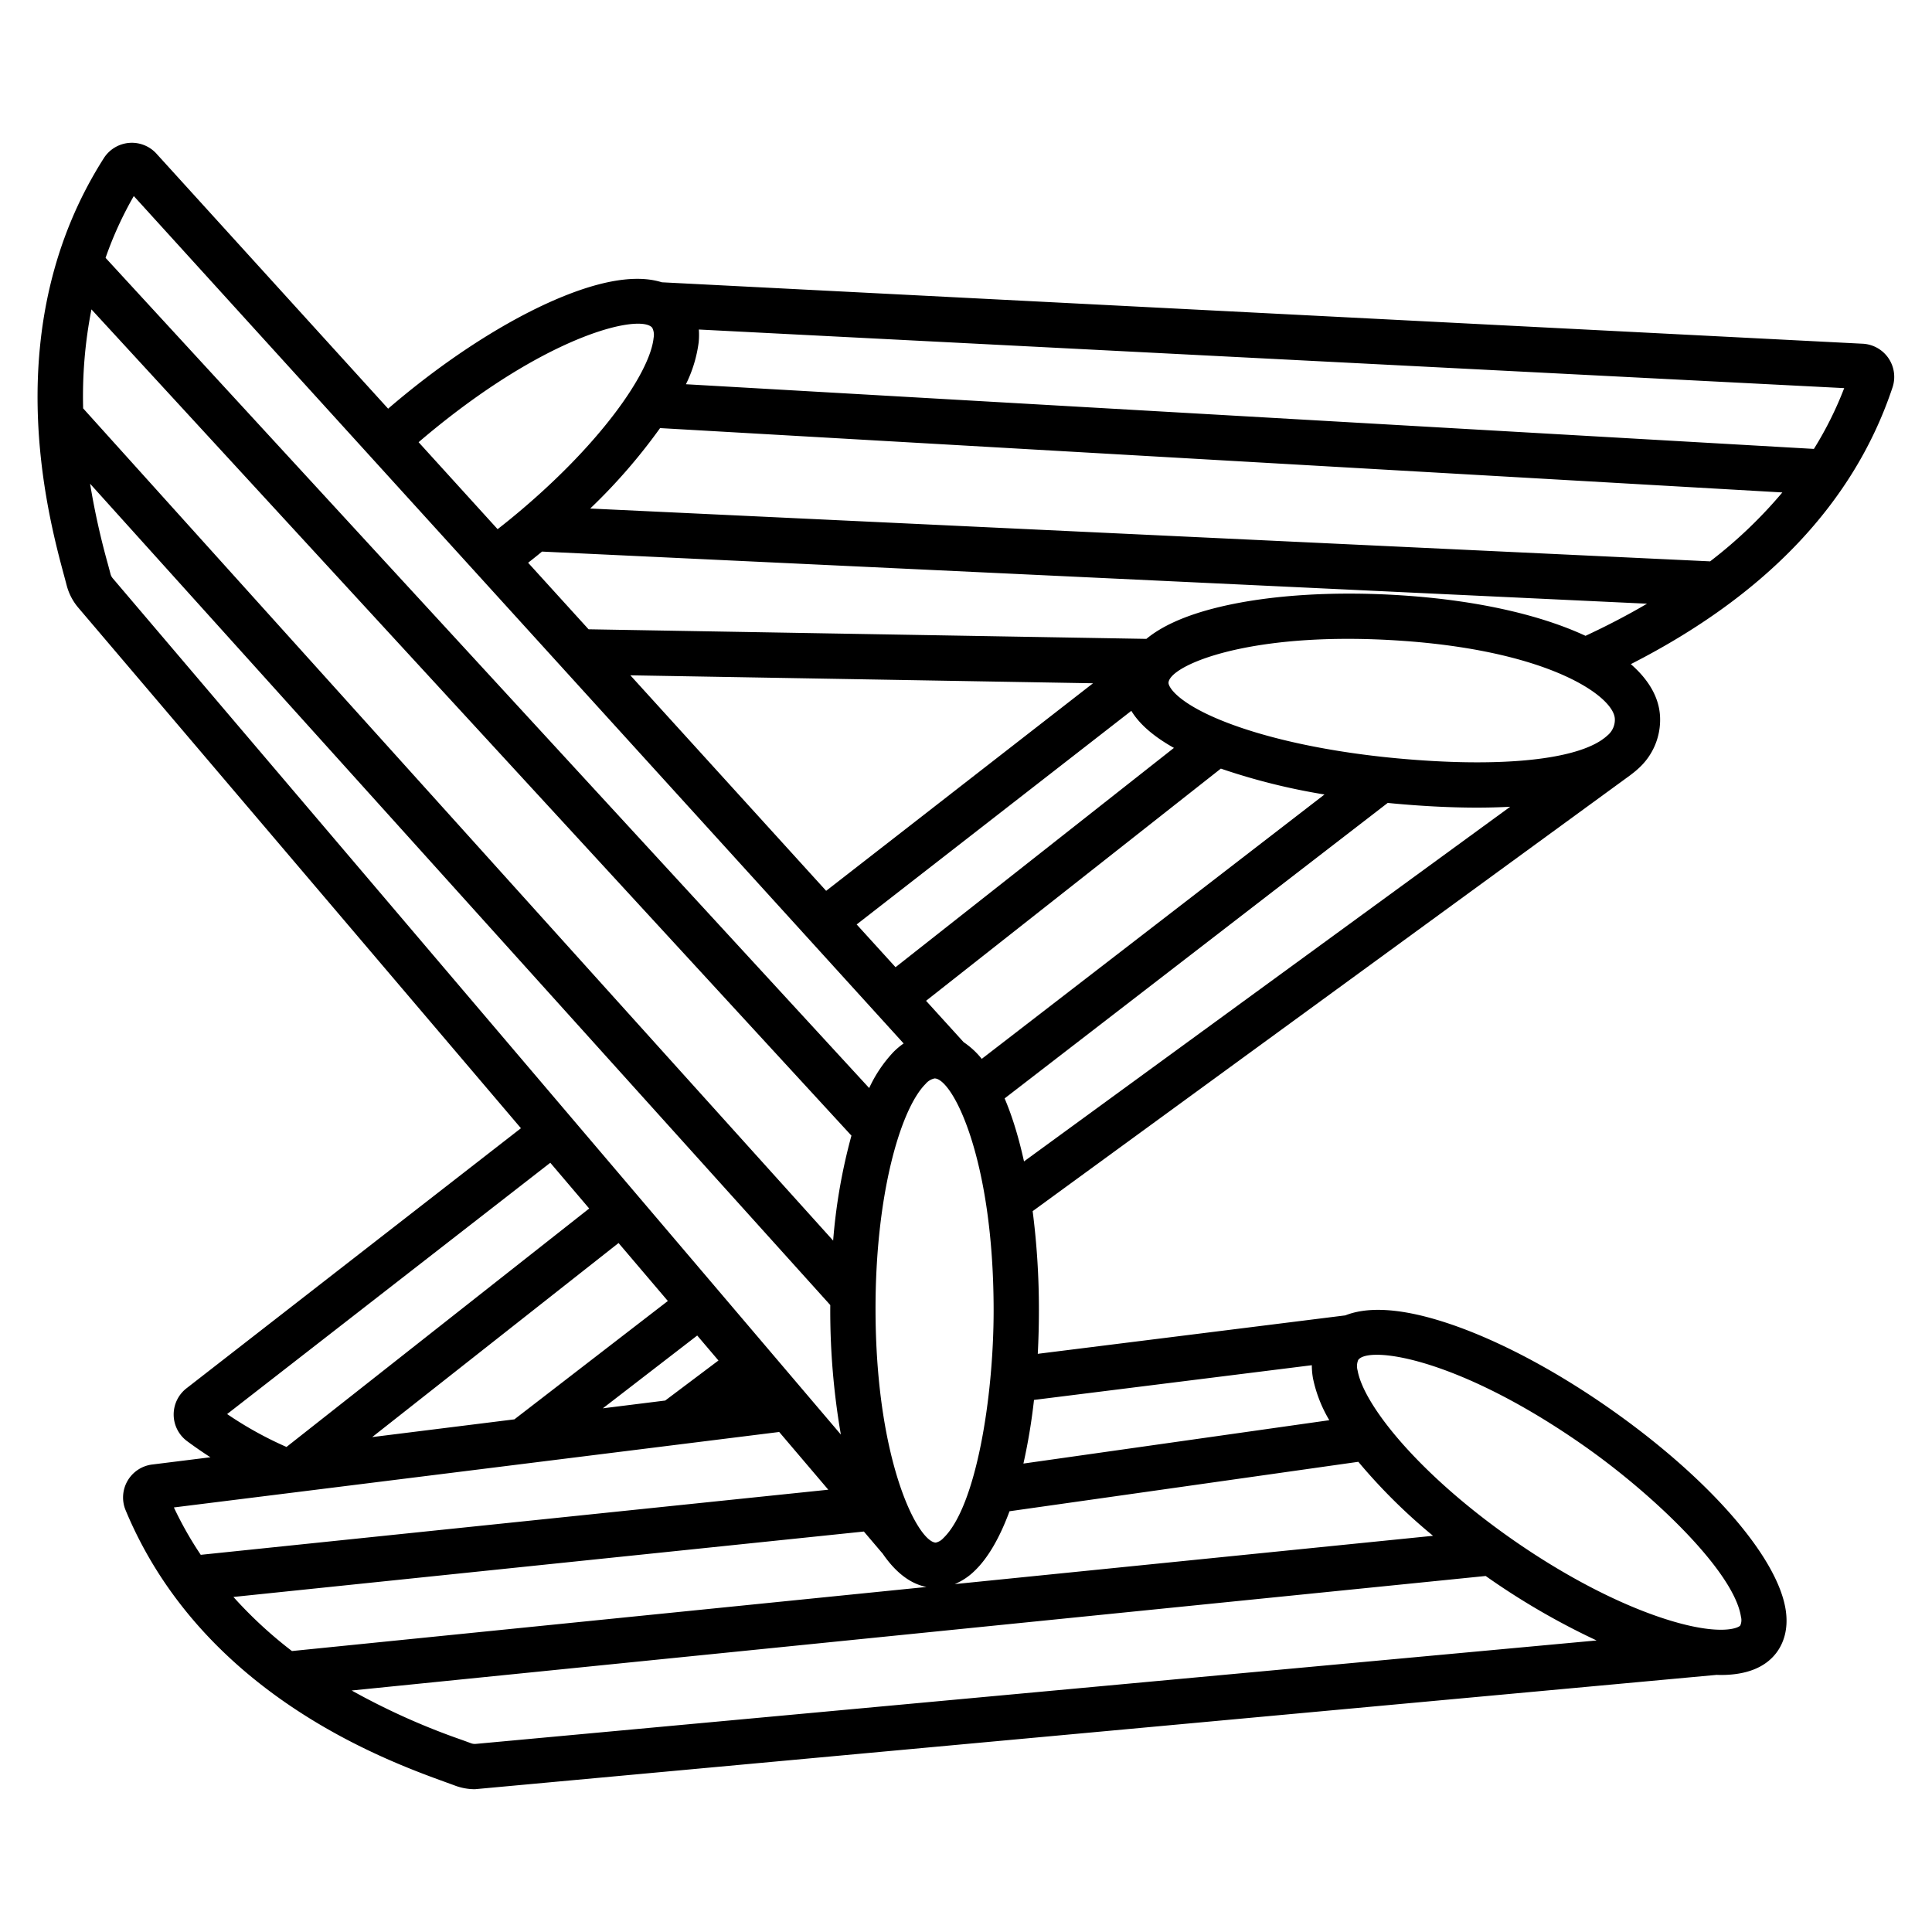 <svg fill="#000000" xmlns="http://www.w3.org/2000/svg"  viewBox="0 0 512 512" width="1000px" height="1000px"><path d="M493.5,91.084,175.391,74.809c-5.18-1.629-13.083-1.394-25.139,3.339-13.054,5.126-28.216,14.439-42.694,26.222q-2.378,1.935-4.7,3.935l-61.3-67.477a8.81,8.81,0,0,0-14.036,1.078c-28.371,44.506-14.917,94.4-10.495,110.8.249.924.465,1.728.639,2.4a14.948,14.948,0,0,0,3.068,5.919L138.054,298.992,49.533,367.83a8.791,8.791,0,0,0,.044,14.086q3.041,2.253,6.186,4.274l-15.3,1.908a8.8,8.8,0,0,0-7.178,12.117c20.277,48.7,68.976,66.339,84.979,72.138.9.326,1.687.611,2.344.857a15.021,15.021,0,0,0,5.259.948l329.071-30.3c.37.011.745.028,1.1.028,6.712,0,11.674-1.935,14.645-5.781,1.636-2.118,3.4-5.823,2.546-11.447-2.161-14.141-20.567-35.162-46.891-53.551-15.306-10.691-31.113-18.869-44.509-23.025-12.364-3.836-20.261-3.494-25.308-1.493l-81.5,10.187c.194-3.736.3-7.568.3-11.474a203.955,203.955,0,0,0-1.656-26.332l158.6-115.7-.009-.013a22.479,22.479,0,0,0,1.962-1.619,17.348,17.348,0,0,0,5.723-13.447c-.15-5.135-2.875-9.933-7.755-14.19,35.932-18.315,59.251-42.953,69.359-73.358A8.8,8.8,0,0,0,493.5,91.084ZM115.133,113.677C146.678,88,169.885,83.233,172.846,86.852a4.148,4.148,0,0,1,.364,2.7c-.935,9.258-14.382,28.8-38.273,48.247-1.013.824-2.038,1.633-3.065,2.437l-20.938-23.049C112.316,116.005,113.716,114.829,115.133,113.677ZM35.457,51.957l204.015,224.57a19.664,19.664,0,0,0-2.7,2.272,35.564,35.564,0,0,0-6.429,9.545L27.976,68.336A96.179,96.179,0,0,1,35.457,51.957ZM242.933,403.806c-5.01-8.466-10.836-27.57-10.907-56.521-.074-30.608,6.6-53.358,13.242-60.012a4.232,4.232,0,0,1,2.406-1.477c4.679,0,15.647,20.926,15.647,61.5,0,23.1-4.678,52.095-13.349,60.342a3.776,3.776,0,0,1-2,1.17c-1.309-.065-3.111-1.75-5.033-4.993l0,0Zm17.24-123.195a21.526,21.526,0,0,0-4.8-4.426l-9.958-10.961,78.123-61.536a167.768,167.768,0,0,0,27.468,6.86Zm-22.847-24.292-10.3-11.332,72.787-56.609q3.224,5.3,11.292,9.823Zm-18.388-20.24-51.886-57.114,122.61,2.109ZM24.234,81.992,225.64,300.955a149.718,149.718,0,0,0-4.849,27.816L22.034,108.222A119.478,119.478,0,0,1,24.234,81.992Zm5.649,71.266a2.841,2.841,0,0,1-.594-1.139c-.183-.713-.412-1.563-.675-2.54a199.565,199.565,0,0,1-4.741-21.392l196.16,217.667c0,.487-.008.971-.007,1.461a192.92,192.92,0,0,0,2.81,32.857Zm154.886,200.67,5.628,6.619-14.113,10.612-16.526,2.061Zm-48.448,22.215-37.686,4.7,65.289-51.429,13.062,15.362Zm9.514-68,10.309,12.124-80.22,63.191a97.365,97.365,0,0,1-15.731-8.716ZM53.2,412.043a95.9,95.9,0,0,1-7.12-12.554l160.416-20,13.012,15.3Zm8.655,11.166,167.08-17.338,4.863,5.72.017-.014c3.324,4.895,7.23,8.109,11.711,8.984L77.368,437.542A114.1,114.1,0,0,1,61.858,423.209Zm64.263,38.938a2.93,2.93,0,0,1-1.3-.17c-.691-.26-1.521-.561-2.475-.907A183.88,183.88,0,0,1,93.2,448l300.521-30.347c.308.216.611.432.921.647a192.265,192.265,0,0,0,28.471,16.438ZM359.938,360.412c.611-.87,2.3-1.383,4.936-1.383,8.953,0,28.835,5.919,54.6,23.914,18.964,13.247,40.095,33.705,41.9,45.526a3.492,3.492,0,0,1-.18,2.3c-.573.74-5.4,2.69-18.55-1.3-12.417-3.773-27.036-11.239-41.162-21.024-25.2-17.454-40.053-35.971-41.7-45.244A4.239,4.239,0,0,1,359.938,360.412Zm.034,26.982a149.939,149.939,0,0,0,19.8,19.61l-126.765,12.8a16.788,16.788,0,0,0,5.233-3.469c3.575-3.4,6.713-8.848,9.292-15.838Zm-85.951-16.4,73.627-9.2a19.7,19.7,0,0,0,.313,3.509,35.991,35.991,0,0,0,4.321,11.065l-81.067,11.492A156.363,156.363,0,0,0,274.021,370.994Zm-2.647-63.209c-.785-3.555-1.678-6.924-2.68-10.05-.786-2.452-1.608-4.654-2.455-6.648l101.524-78.309c.438.043.872.09,1.311.131,7.022.653,14.7,1.118,22.324,1.118,2.964,0,5.916-.076,8.822-.233Zm154.637-112.9c-.264.247-.556.487-.861.722l-.659.481c-8.081,5.494-28.027,7.32-54.305,4.871-17.742-1.651-33.944-5.092-45.622-9.688-12.421-4.888-14.977-9.233-14.893-10.37.3-4.03,16.684-11.6,47.512-11.6,4.724,0,9.788.178,15.184.574h0c38.936,2.855,55.415,14.868,55.584,20.664A5.382,5.382,0,0,1,426.011,194.886ZM420.177,168.5c-11.624-5.4-27.783-9.192-46.932-10.6h0c-18.638-1.366-36.414-.317-50.054,2.952-9.463,2.269-15.547,5.278-19.391,8.457l-147.823-2.542-16.018-17.631c.854-.675,1.71-1.345,2.554-2.032.379-.308.751-.619,1.127-.929l292.84,13.813Q428.824,164.479,420.177,168.5Zm33.017-19.734-296.784-14a151.694,151.694,0,0,0,18.517-21.317l297.412,17.054A121.791,121.791,0,0,1,453.194,148.769Zm27.507-29.8L181.78,101.827a35.278,35.278,0,0,0,3.37-11.063,19.593,19.593,0,0,0,.051-3.438l303.531,15.529A94.723,94.723,0,0,1,480.7,118.968Z"/></svg>